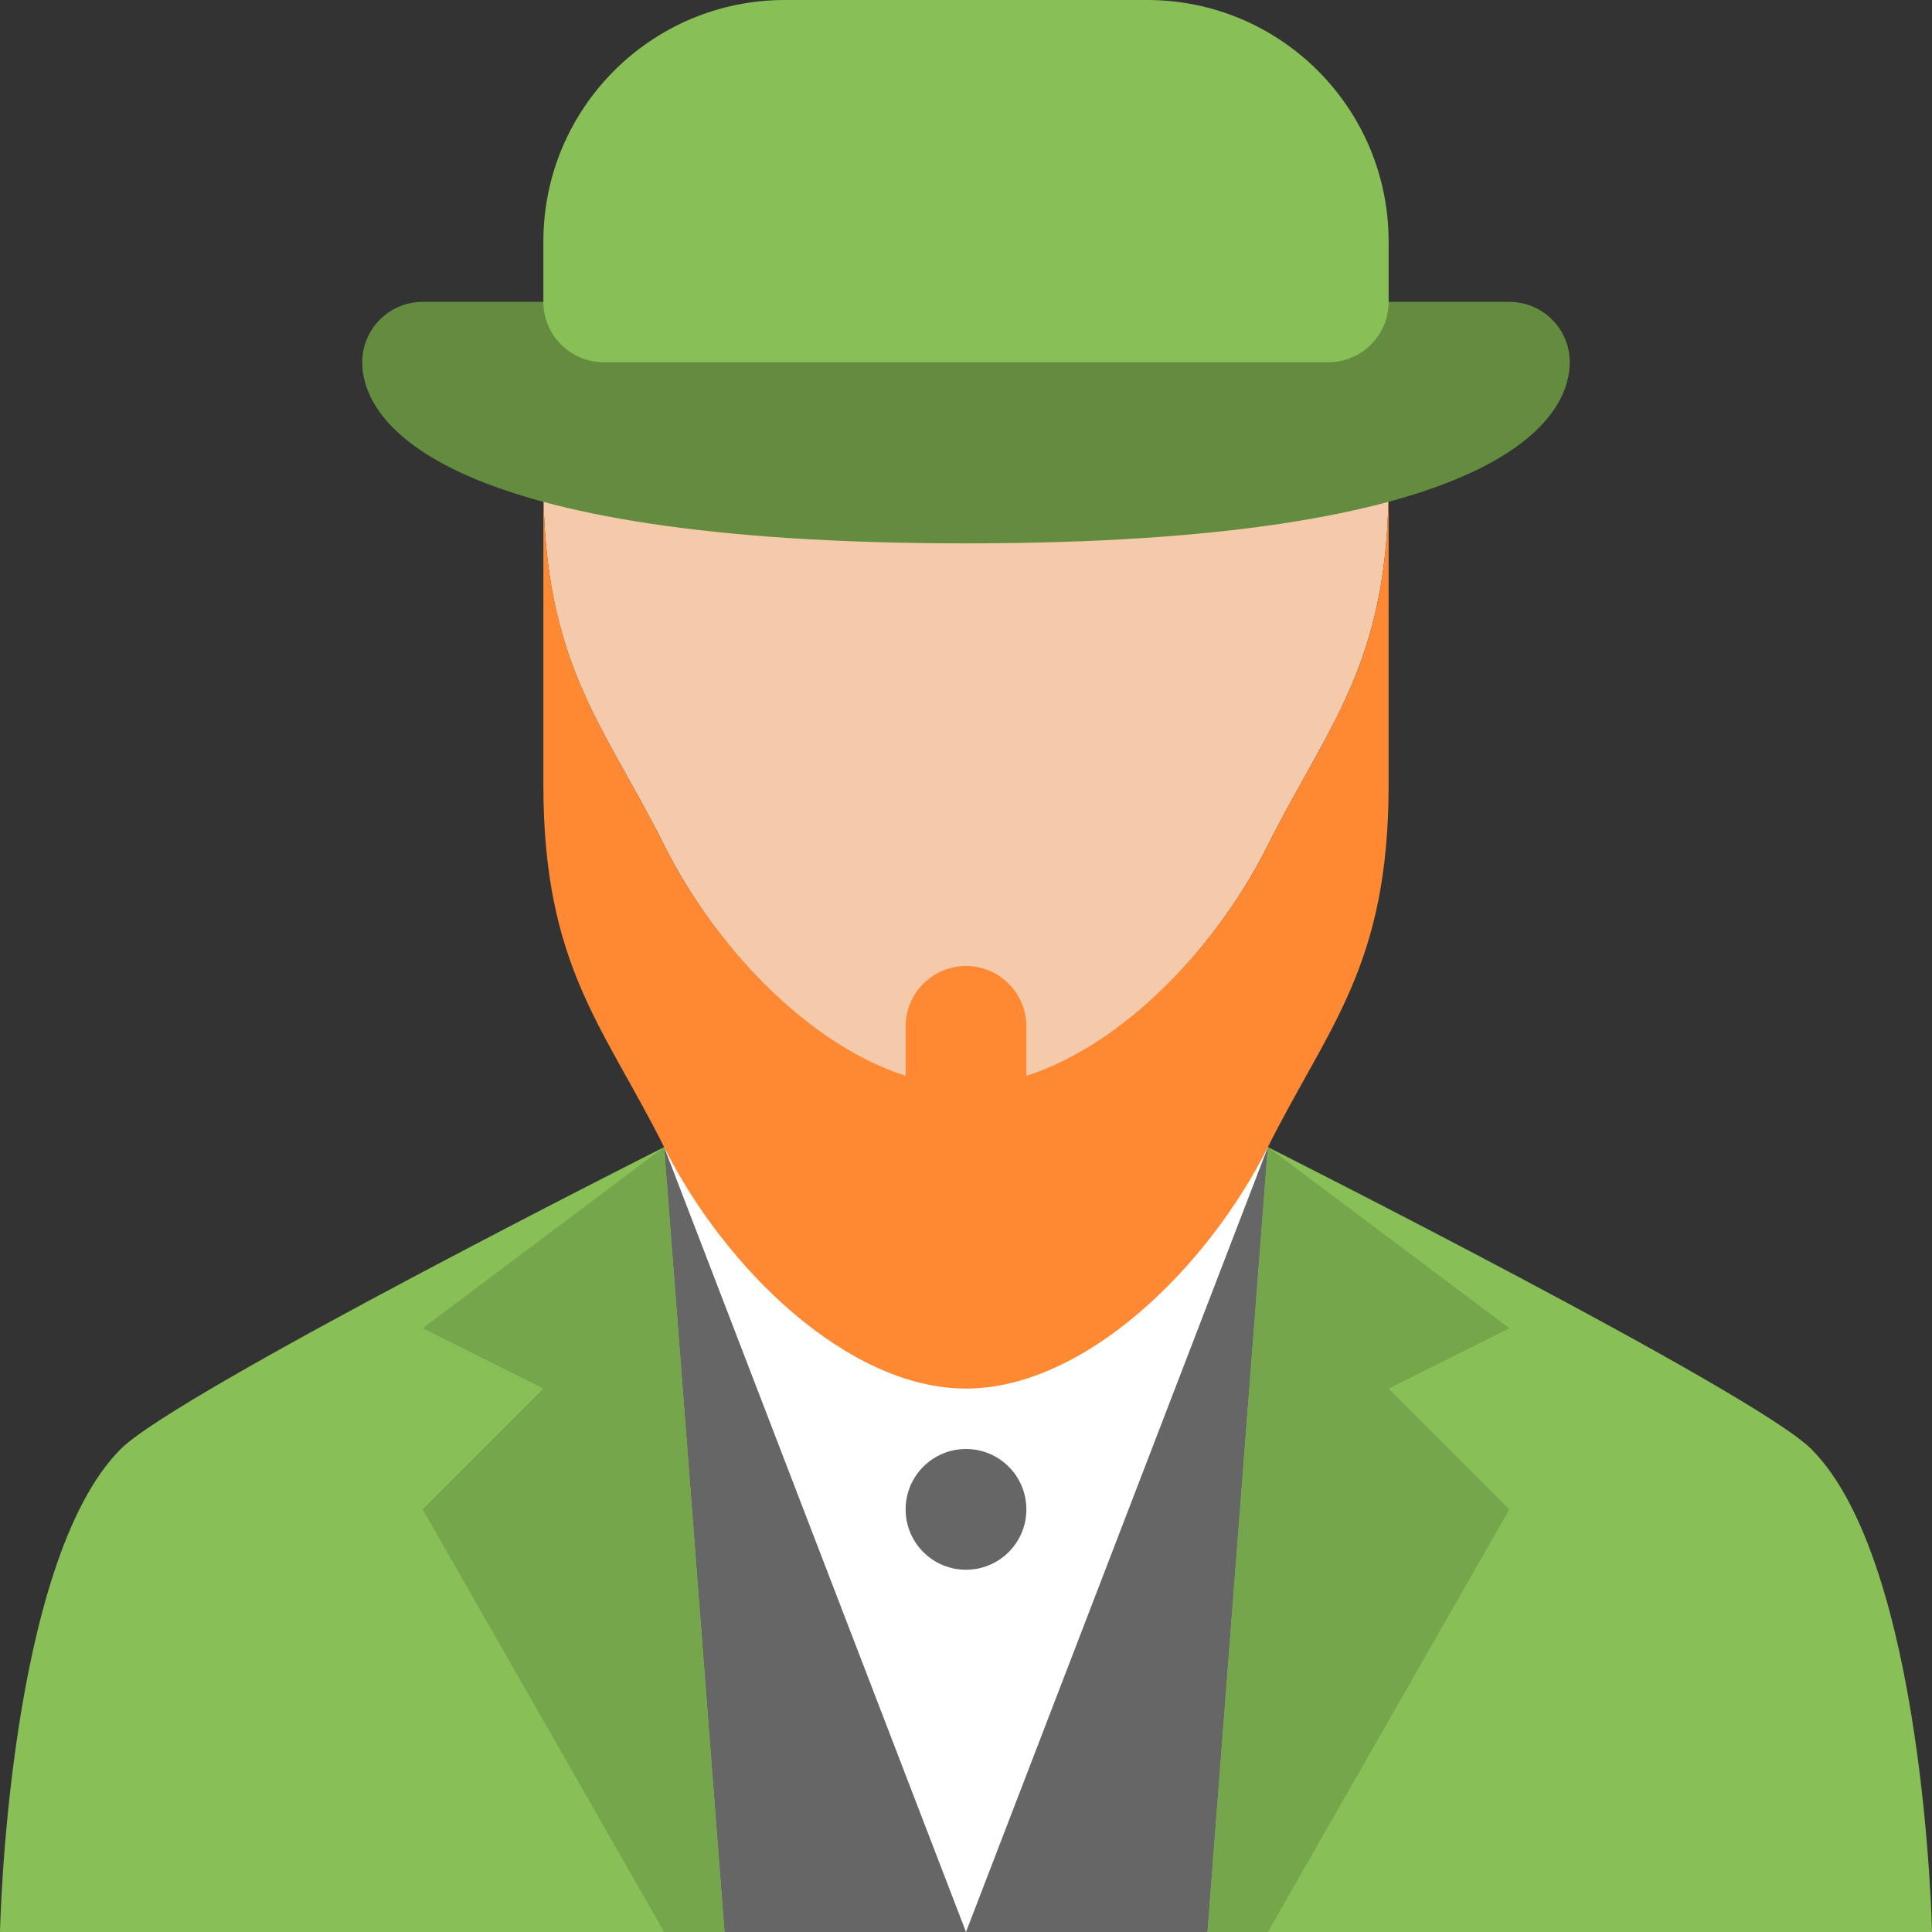 <?xml version="1.0" encoding="iso-8859-1"?>
<!-- Generator: Adobe Illustrator 16.0.0, SVG Export Plug-In . SVG Version: 6.00 Build 0)  -->
<!DOCTYPE svg PUBLIC "-//W3C//DTD SVG 1.1//EN" "http://www.w3.org/Graphics/SVG/1.1/DTD/svg11.dtd">
<svg version="1.1" id="Layer_1" xmlns="http://www.w3.org/2000/svg" xmlns:xlink="http://www.w3.org/1999/xlink" x="0px" y="0px"
	 width="64px" height="64px" viewBox="0 0 64 64" style="enable-background:new 0 0 64 64;" xml:space="preserve">
<rect x="0" y="0" width="64" height="64" fill="#333333" stroke="none"/>
<g id="Vest_6_">
	<g>
		<polygon style="fill:#666666;" points="40,36 24,36 22,38 22,64 42,64 42,38 		"/>
	</g>
</g>
<g id="Shirt_18_">
	<g>
		<polygon style="fill:#FFFFFF;" points="40,36 24,36 22,38 32,64 42,38 		"/>
	</g>
</g>
<g id="Coat_16_">
	<g>
		<path style="fill:#88C057;" d="M4,48c-3.76,3.76-4,16-4,16h24l-2-26C22,38,5.879,46.119,4,48z M60,48c-1.881-1.881-18-10-18-10
			l-2,26h24C64,64,63.76,51.76,60,48z"/>
	</g>
</g>
<g id="Collar_16_">
	<g>
		<path style="fill:#75A64B;" d="M14,44l4,2l-4,3.998L22,64h2l-2-26L14,44z M50,44l-8-6l-2,26h2l8-14.002L46,46L50,44z"/>
	</g>
</g>
<g id="Button_2_">
	<g>
		<circle style="fill:#666666;" cx="32" cy="50" r="2"/>
	</g>
</g>
<g id="Head_70_">
	<g>
		<path style="fill:#F5CAAB;" d="M32,4c-7.732,0-14,3.998-14,12c0,6,2,7.998,4,11.998c2,4.002,6.08,8,10,8c3.918,0,8-3.998,10-8
			c2-4,4-5.998,4-11.998C46,7.998,39.73,4,32,4z"/>
	</g>
</g>
<g id="Hair_28_">
	<g>
		<path style="fill:#FF8833;" d="M42,27.998c-1.66,3.32-4.756,6.604-8,7.639V34c0-1.105-0.896-2-2-2c-1.105,0-2,0.895-2,2v1.637
			c-3.244-1.035-6.34-4.318-8-7.639C20,24,18.002,21.992,18,16v9.99c0,0.002,0,0.006,0,0.01c0,6,2,7.998,4,12
			c2,4,6.08,7.998,10,7.998c3.918,0,8-3.998,10-7.998c2-4.002,4-6,4-12V16C46,22,44,24,42,27.998z"/>
	</g>
</g>
<g id="Brim_16_">
	<g>
		<path style="fill:#638C3F;" d="M50,10H14c-1.105,0-2,0.895-2,2c0,2.008,2.596,6,20,6s20-4,20-6C52,10.895,51.104,10,50,10z"/>
	</g>
</g>
<g id="Crown_25_">
	<g>
		<path style="fill:#88C057;" d="M38,0H26c-4.418,0-8,3.582-8,8v2c0,1.104,0.895,2,2,2h24c1.104,0,2-0.896,2-2V8
			C46,3.582,42.418,0,38,0z"/>
	</g>
</g>
<g>
</g>
<g>
</g>
<g>
</g>
<g>
</g>
<g>
</g>
<g>
</g>
<g>
</g>
<g>
</g>
<g>
</g>
<g>
</g>
<g>
</g>
<g>
</g>
<g>
</g>
<g>
</g>
<g>
</g>
</svg>
